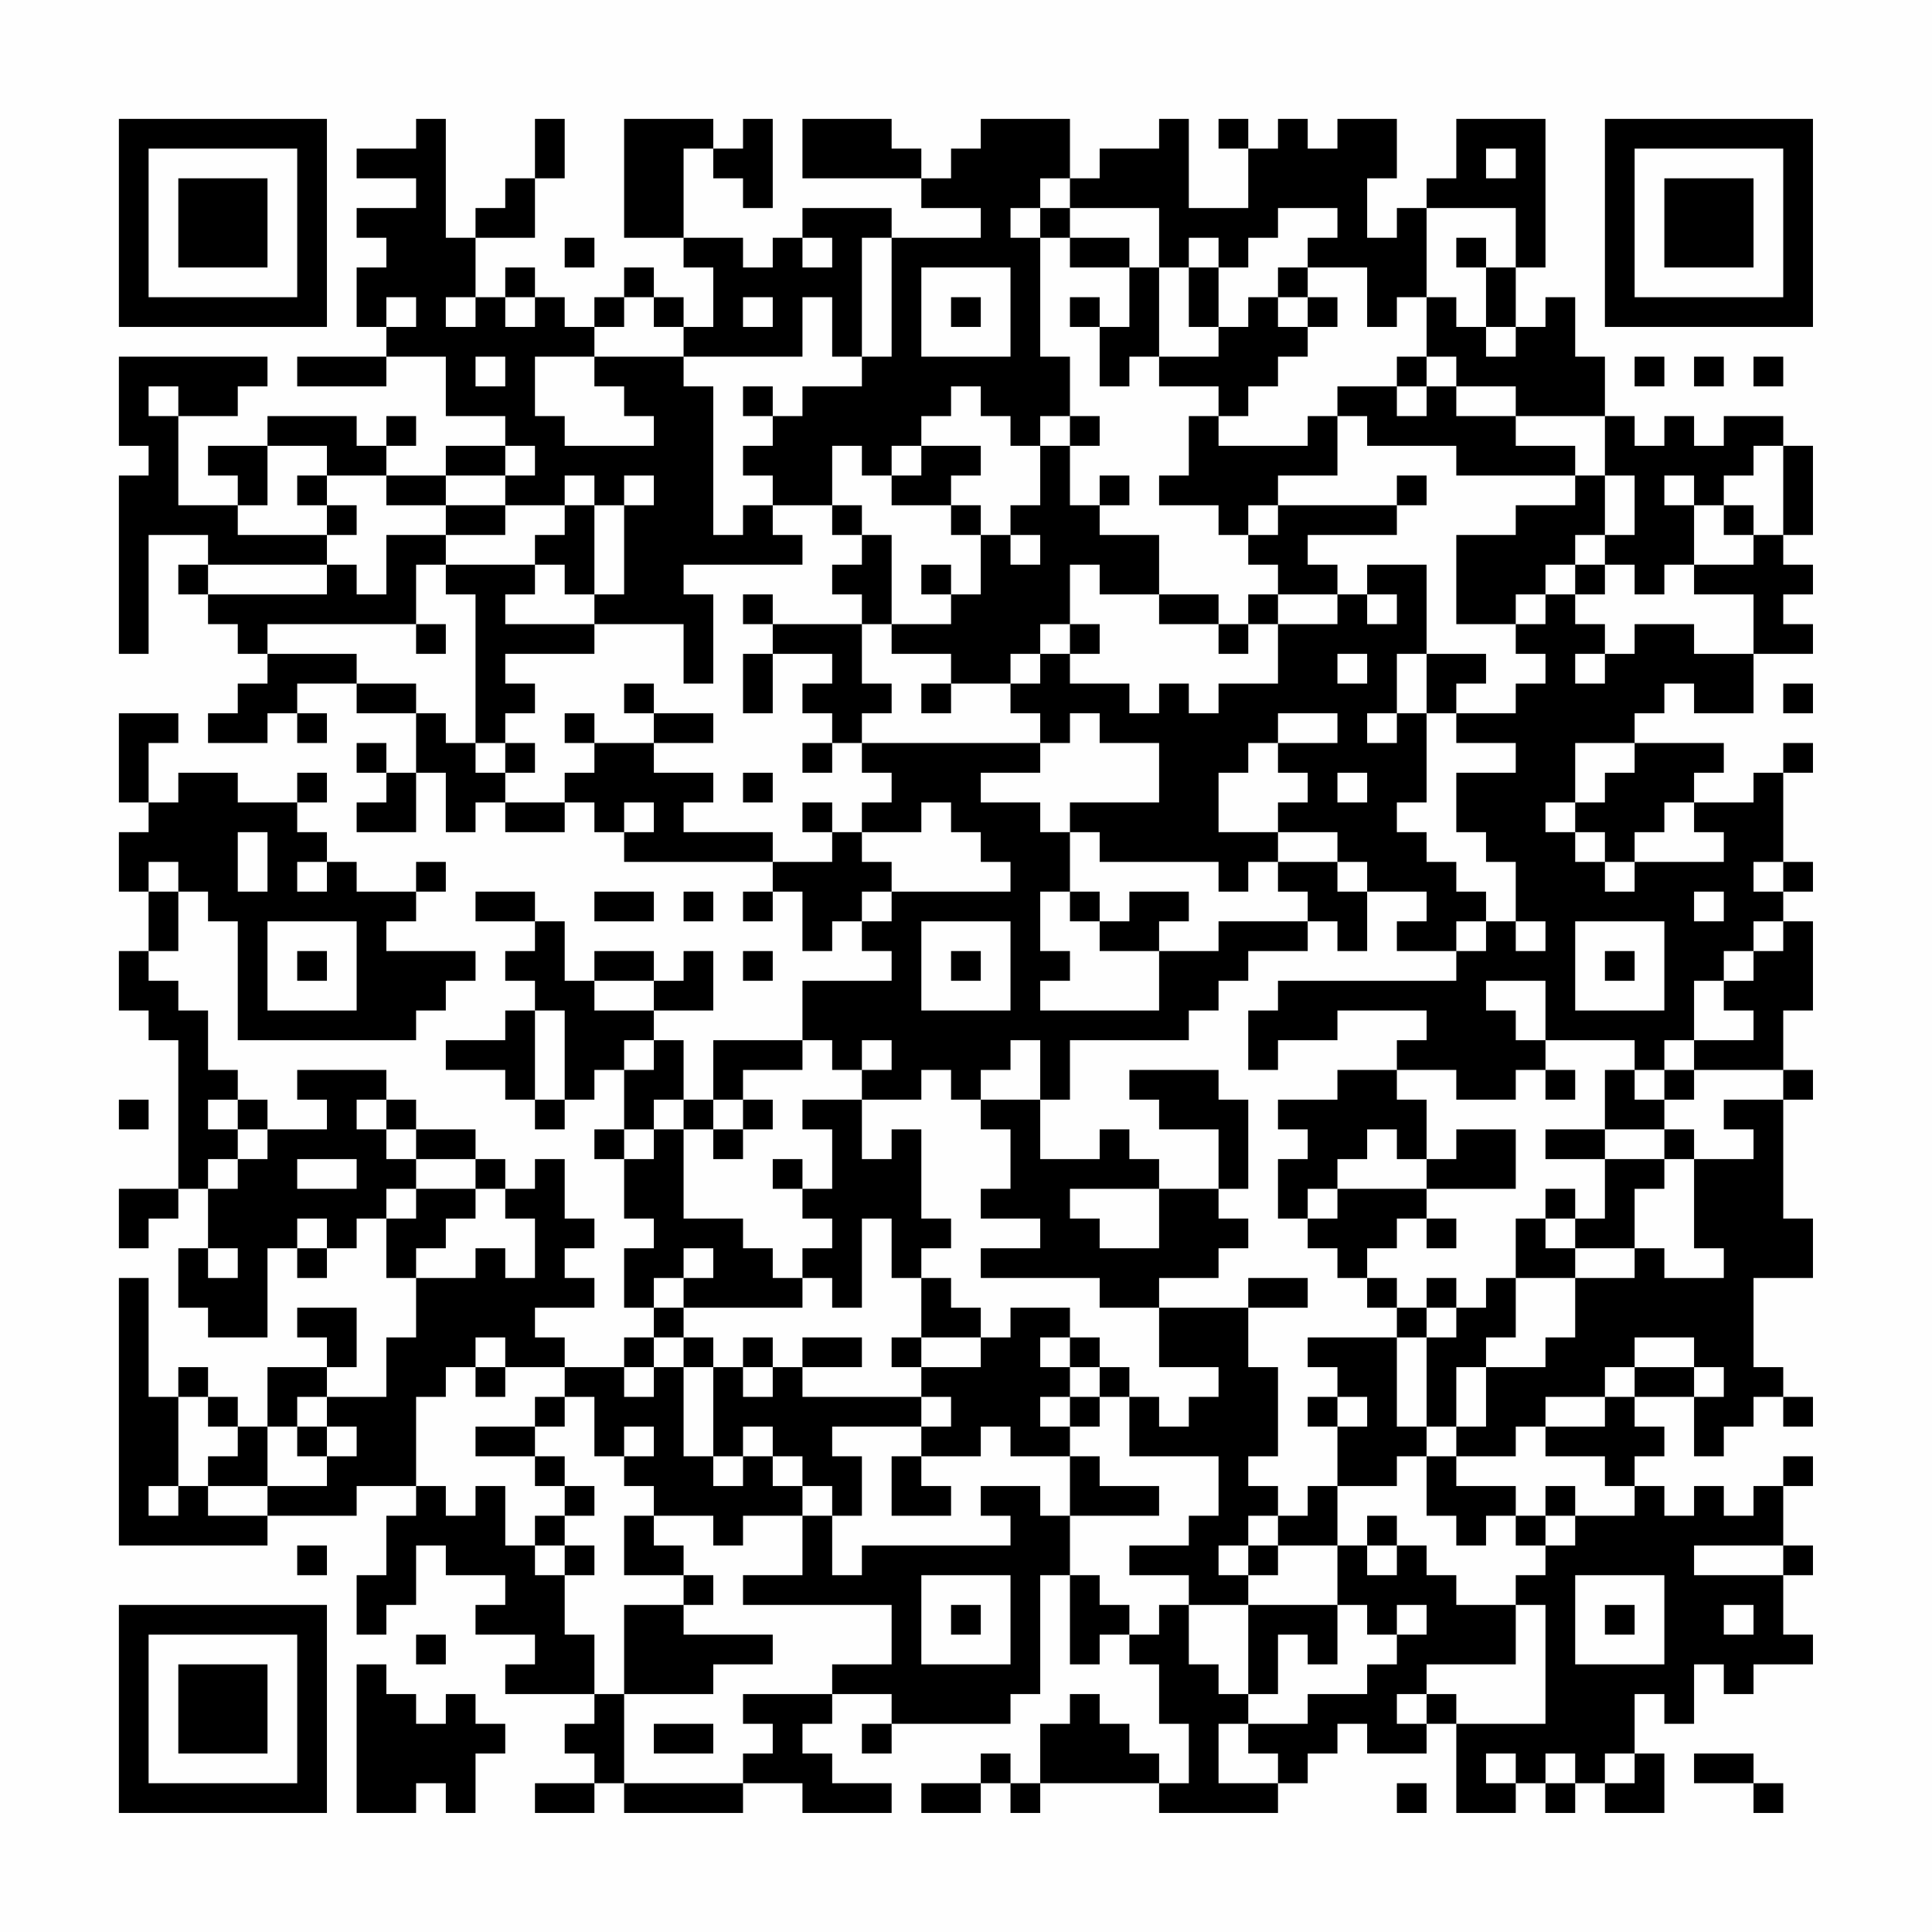 <?xml version="1.0" encoding="UTF-8"?>
<svg xmlns="http://www.w3.org/2000/svg" version="1.1" width="300" height="300" viewBox="0 0 300 300"><rect x="0" y="0" width="300" height="300" fill="#fefefe"/><g transform="scale(4.615)"><g transform="translate(4,4)"><path fill-rule="evenodd" d="M10 0L10 1L8 1L8 2L10 2L10 3L8 3L8 4L9 4L9 5L8 5L8 7L9 7L9 8L6 8L6 9L9 9L9 8L11 8L11 10L13 10L13 11L11 11L11 12L9 12L9 11L10 11L10 10L9 10L9 11L8 11L8 10L5 10L5 11L3 11L3 12L4 12L4 13L2 13L2 10L4 10L4 9L5 9L5 8L0 8L0 11L1 11L1 12L0 12L0 18L1 18L1 14L3 14L3 15L2 15L2 16L3 16L3 17L4 17L4 18L5 18L5 19L4 19L4 20L3 20L3 21L5 21L5 20L6 20L6 21L7 21L7 20L6 20L6 19L8 19L8 20L10 20L10 22L9 22L9 21L8 21L8 22L9 22L9 23L8 23L8 24L10 24L10 22L11 22L11 24L12 24L12 23L13 23L13 24L15 24L15 23L16 23L16 24L17 24L17 25L22 25L22 26L21 26L21 27L22 27L22 26L23 26L23 28L24 28L24 27L25 27L25 28L26 28L26 29L23 29L23 31L20 31L20 33L19 33L19 31L18 31L18 30L20 30L20 28L19 28L19 29L18 29L18 28L16 28L16 29L15 29L15 27L14 27L14 26L12 26L12 27L14 27L14 28L13 28L13 29L14 29L14 30L13 30L13 31L11 31L11 32L13 32L13 33L14 33L14 34L15 34L15 33L16 33L16 32L17 32L17 34L16 34L16 35L17 35L17 37L18 37L18 38L17 38L17 40L18 40L18 41L17 41L17 42L15 42L15 41L14 41L14 40L16 40L16 39L15 39L15 38L16 38L16 37L15 37L15 35L14 35L14 36L13 36L13 35L12 35L12 34L10 34L10 33L9 33L9 32L6 32L6 33L7 33L7 34L5 34L5 33L4 33L4 32L3 32L3 30L2 30L2 29L1 29L1 28L2 28L2 26L3 26L3 27L4 27L4 31L10 31L10 30L11 30L11 29L12 29L12 28L9 28L9 27L10 27L10 26L11 26L11 25L10 25L10 26L8 26L8 25L7 25L7 24L6 24L6 23L7 23L7 22L6 22L6 23L4 23L4 22L2 22L2 23L1 23L1 21L2 21L2 20L0 20L0 23L1 23L1 24L0 24L0 26L1 26L1 28L0 28L0 30L1 30L1 31L2 31L2 36L0 36L0 38L1 38L1 37L2 37L2 36L3 36L3 38L2 38L2 40L3 40L3 41L5 41L5 38L6 38L6 39L7 39L7 38L8 38L8 37L9 37L9 39L10 39L10 41L9 41L9 43L7 43L7 42L8 42L8 40L6 40L6 41L7 41L7 42L5 42L5 44L4 44L4 43L3 43L3 42L2 42L2 43L1 43L1 39L0 39L0 48L5 48L5 47L8 47L8 46L10 46L10 47L9 47L9 49L8 49L8 51L9 51L9 50L10 50L10 48L11 48L11 49L13 49L13 50L12 50L12 51L14 51L14 52L13 52L13 53L16 53L16 54L15 54L15 55L16 55L16 56L14 56L14 57L16 57L16 56L17 56L17 57L21 57L21 56L23 56L23 57L26 57L26 56L24 56L24 55L23 55L23 54L24 54L24 53L26 53L26 54L25 54L25 55L26 55L26 54L30 54L30 53L31 53L31 49L32 49L32 52L33 52L33 51L34 51L34 52L35 52L35 54L36 54L36 56L35 56L35 55L34 55L34 54L33 54L33 53L32 53L32 54L31 54L31 56L30 56L30 55L29 55L29 56L27 56L27 57L29 57L29 56L30 56L30 57L31 57L31 56L35 56L35 57L39 57L39 56L40 56L40 55L41 55L41 54L42 54L42 55L44 55L44 54L45 54L45 57L47 57L47 56L48 56L48 57L49 57L49 56L50 56L50 57L52 57L52 55L51 55L51 53L52 53L52 54L53 54L53 52L54 52L54 53L55 53L55 52L57 52L57 51L56 51L56 49L57 49L57 48L56 48L56 46L57 46L57 45L56 45L56 46L55 46L55 47L54 47L54 46L53 46L53 47L52 47L52 46L51 46L51 45L52 45L52 44L51 44L51 43L53 43L53 45L54 45L54 44L55 44L55 43L56 43L56 44L57 44L57 43L56 43L56 42L55 42L55 39L57 39L57 37L56 37L56 33L57 33L57 32L56 32L56 30L57 30L57 27L56 27L56 26L57 26L57 25L56 25L56 22L57 22L57 21L56 21L56 22L55 22L55 23L53 23L53 22L54 22L54 21L51 21L51 20L52 20L52 19L53 19L53 20L55 20L55 18L57 18L57 17L56 17L56 16L57 16L57 15L56 15L56 14L57 14L57 11L56 11L56 10L54 10L54 11L53 11L53 10L52 10L52 11L51 11L51 10L50 10L50 8L49 8L49 6L48 6L48 7L47 7L47 5L48 5L48 0L45 0L45 2L44 2L44 3L43 3L43 4L42 4L42 2L43 2L43 0L41 0L41 1L40 1L40 0L39 0L39 1L38 1L38 0L37 0L37 1L38 1L38 3L36 3L36 0L35 0L35 1L33 1L33 2L32 2L32 0L29 0L29 1L28 1L28 2L27 2L27 1L26 1L26 0L23 0L23 2L27 2L27 3L29 3L29 4L26 4L26 3L23 3L23 4L22 4L22 5L21 5L21 4L19 4L19 1L20 1L20 2L21 2L21 3L22 3L22 0L21 0L21 1L20 1L20 0L17 0L17 4L19 4L19 5L20 5L20 7L19 7L19 6L18 6L18 5L17 5L17 6L16 6L16 7L15 7L15 6L14 6L14 5L13 5L13 6L12 6L12 4L14 4L14 2L15 2L15 0L14 0L14 2L13 2L13 3L12 3L12 4L11 4L11 0ZM46 1L46 2L47 2L47 1ZM31 2L31 3L30 3L30 4L31 4L31 8L32 8L32 10L31 10L31 11L30 11L30 10L29 10L29 9L28 9L28 10L27 10L27 11L26 11L26 12L25 12L25 11L24 11L24 13L22 13L22 12L21 12L21 11L22 11L22 10L23 10L23 9L25 9L25 8L26 8L26 4L25 4L25 8L24 8L24 6L23 6L23 8L19 8L19 7L18 7L18 6L17 6L17 7L16 7L16 8L14 8L14 10L15 10L15 11L18 11L18 10L17 10L17 9L16 9L16 8L19 8L19 9L20 9L20 14L21 14L21 13L22 13L22 14L23 14L23 15L19 15L19 16L20 16L20 19L19 19L19 17L16 17L16 16L17 16L17 13L18 13L18 12L17 12L17 13L16 13L16 12L15 12L15 13L13 13L13 12L14 12L14 11L13 11L13 12L11 12L11 13L9 13L9 12L7 12L7 11L5 11L5 13L4 13L4 14L7 14L7 15L3 15L3 16L7 16L7 15L8 15L8 16L9 16L9 14L11 14L11 15L10 15L10 17L5 17L5 18L8 18L8 19L10 19L10 20L11 20L11 21L12 21L12 22L13 22L13 23L15 23L15 22L16 22L16 21L18 21L18 22L20 22L20 23L19 23L19 24L22 24L22 25L24 25L24 24L25 24L25 25L26 25L26 26L25 26L25 27L26 27L26 26L30 26L30 25L29 25L29 24L28 24L28 23L27 23L27 24L25 24L25 23L26 23L26 22L25 22L25 21L31 21L31 22L29 22L29 23L31 23L31 24L32 24L32 26L31 26L31 28L32 28L32 29L31 29L31 30L35 30L35 28L37 28L37 27L40 27L40 28L38 28L38 29L37 29L37 30L36 30L36 31L32 31L32 33L31 33L31 31L30 31L30 32L29 32L29 33L28 33L28 32L27 32L27 33L25 33L25 32L26 32L26 31L25 31L25 32L24 32L24 31L23 31L23 32L21 32L21 33L20 33L20 34L19 34L19 33L18 33L18 34L17 34L17 35L18 35L18 34L19 34L19 37L21 37L21 38L22 38L22 39L23 39L23 40L19 40L19 39L20 39L20 38L19 38L19 39L18 39L18 40L19 40L19 41L18 41L18 42L17 42L17 43L18 43L18 42L19 42L19 45L20 45L20 46L21 46L21 45L22 45L22 46L23 46L23 47L21 47L21 48L20 48L20 47L18 47L18 46L17 46L17 45L18 45L18 44L17 44L17 45L16 45L16 43L15 43L15 42L13 42L13 41L12 41L12 42L11 42L11 43L10 43L10 46L11 46L11 47L12 47L12 46L13 46L13 48L14 48L14 49L15 49L15 51L16 51L16 53L17 53L17 56L21 56L21 55L22 55L22 54L21 54L21 53L24 53L24 52L26 52L26 50L21 50L21 49L23 49L23 47L24 47L24 49L25 49L25 48L30 48L30 47L29 47L29 46L31 46L31 47L32 47L32 49L33 49L33 50L34 50L34 51L35 51L35 50L36 50L36 52L37 52L37 53L38 53L38 54L37 54L37 56L39 56L39 55L38 55L38 54L40 54L40 53L42 53L42 52L43 52L43 51L44 51L44 50L43 50L43 51L42 51L42 50L41 50L41 48L42 48L42 49L43 49L43 48L44 48L44 49L45 49L45 50L47 50L47 52L44 52L44 53L43 53L43 54L44 54L44 53L45 53L45 54L48 54L48 50L47 50L47 49L48 49L48 48L49 48L49 47L51 47L51 46L50 46L50 45L48 45L48 44L50 44L50 43L51 43L51 42L53 42L53 43L54 43L54 42L53 42L53 41L51 41L51 42L50 42L50 43L48 43L48 44L47 44L47 45L45 45L45 44L46 44L46 42L48 42L48 41L49 41L49 39L51 39L51 38L52 38L52 39L54 39L54 38L53 38L53 35L55 35L55 34L54 34L54 33L56 33L56 32L53 32L53 31L55 31L55 30L54 30L54 29L55 29L55 28L56 28L56 27L55 27L55 28L54 28L54 29L53 29L53 31L52 31L52 32L51 32L51 31L48 31L48 29L46 29L46 30L47 30L47 31L48 31L48 32L47 32L47 33L45 33L45 32L43 32L43 31L44 31L44 30L41 30L41 31L39 31L39 32L38 32L38 30L39 30L39 29L45 29L45 28L46 28L46 27L47 27L47 28L48 28L48 27L47 27L47 25L46 25L46 24L45 24L45 22L47 22L47 21L45 21L45 20L47 20L47 19L48 19L48 18L47 18L47 17L48 17L48 16L49 16L49 17L50 17L50 18L49 18L49 19L50 19L50 18L51 18L51 17L53 17L53 18L55 18L55 16L53 16L53 15L55 15L55 14L56 14L56 11L55 11L55 12L54 12L54 13L53 13L53 12L52 12L52 13L53 13L53 15L52 15L52 16L51 16L51 15L50 15L50 14L51 14L51 12L50 12L50 10L47 10L47 9L45 9L45 8L44 8L44 6L45 6L45 7L46 7L46 8L47 8L47 7L46 7L46 5L47 5L47 3L44 3L44 6L43 6L43 7L42 7L42 5L40 5L40 4L41 4L41 3L39 3L39 4L38 4L38 5L37 5L37 4L36 4L36 5L35 5L35 3L32 3L32 2ZM31 3L31 4L32 4L32 5L34 5L34 7L33 7L33 6L32 6L32 7L33 7L33 9L34 9L34 8L35 8L35 9L37 9L37 10L36 10L36 12L35 12L35 13L37 13L37 14L38 14L38 15L39 15L39 16L38 16L38 17L37 17L37 16L35 16L35 14L33 14L33 13L34 13L34 12L33 12L33 13L32 13L32 11L33 11L33 10L32 10L32 11L31 11L31 13L30 13L30 14L29 14L29 13L28 13L28 12L29 12L29 11L27 11L27 12L26 12L26 13L28 13L28 14L29 14L29 16L28 16L28 15L27 15L27 16L28 16L28 17L26 17L26 14L25 14L25 13L24 13L24 14L25 14L25 15L24 15L24 16L25 16L25 17L22 17L22 16L21 16L21 17L22 17L22 18L21 18L21 20L22 20L22 18L24 18L24 19L23 19L23 20L24 20L24 21L23 21L23 22L24 22L24 21L25 21L25 20L26 20L26 19L25 19L25 17L26 17L26 18L28 18L28 19L27 19L27 20L28 20L28 19L30 19L30 20L31 20L31 21L32 21L32 20L33 20L33 21L35 21L35 23L32 23L32 24L33 24L33 25L37 25L37 26L38 26L38 25L39 25L39 26L40 26L40 27L41 27L41 28L42 28L42 26L44 26L44 27L43 27L43 28L45 28L45 27L46 27L46 26L45 26L45 25L44 25L44 24L43 24L43 23L44 23L44 20L45 20L45 19L46 19L46 18L44 18L44 15L42 15L42 16L41 16L41 15L40 15L40 14L43 14L43 13L44 13L44 12L43 12L43 13L39 13L39 12L41 12L41 10L42 10L42 11L45 11L45 12L49 12L49 13L47 13L47 14L45 14L45 17L47 17L47 16L48 16L48 15L49 15L49 16L50 16L50 15L49 15L49 14L50 14L50 12L49 12L49 11L47 11L47 10L45 10L45 9L44 9L44 8L43 8L43 9L41 9L41 10L40 10L40 11L37 11L37 10L38 10L38 9L39 9L39 8L40 8L40 7L41 7L41 6L40 6L40 5L39 5L39 6L38 6L38 7L37 7L37 5L36 5L36 7L37 7L37 8L35 8L35 5L34 5L34 4L32 4L32 3ZM15 4L15 5L16 5L16 4ZM23 4L23 5L24 5L24 4ZM45 4L45 5L46 5L46 4ZM27 5L27 8L30 8L30 5ZM9 6L9 7L10 7L10 6ZM11 6L11 7L12 7L12 6ZM13 6L13 7L14 7L14 6ZM21 6L21 7L22 7L22 6ZM28 6L28 7L29 7L29 6ZM39 6L39 7L40 7L40 6ZM12 8L12 9L13 9L13 8ZM51 8L51 9L52 9L52 8ZM53 8L53 9L54 9L54 8ZM55 8L55 9L56 9L56 8ZM1 9L1 10L2 10L2 9ZM21 9L21 10L22 10L22 9ZM43 9L43 10L44 10L44 9ZM6 12L6 13L7 13L7 14L8 14L8 13L7 13L7 12ZM11 13L11 14L13 14L13 13ZM15 13L15 14L14 14L14 15L11 15L11 16L12 16L12 21L13 21L13 22L14 22L14 21L13 21L13 20L14 20L14 19L13 19L13 18L16 18L16 17L13 17L13 16L14 16L14 15L15 15L15 16L16 16L16 13ZM38 13L38 14L39 14L39 13ZM54 13L54 14L55 14L55 13ZM30 14L30 15L31 15L31 14ZM32 15L32 17L31 17L31 18L30 18L30 19L31 19L31 18L32 18L32 19L34 19L34 20L35 20L35 19L36 19L36 20L37 20L37 19L39 19L39 17L41 17L41 16L39 16L39 17L38 17L38 18L37 18L37 17L35 17L35 16L33 16L33 15ZM42 16L42 17L43 17L43 16ZM10 17L10 18L11 18L11 17ZM32 17L32 18L33 18L33 17ZM41 18L41 19L42 19L42 18ZM43 18L43 20L42 20L42 21L43 21L43 20L44 20L44 18ZM17 19L17 20L18 20L18 21L20 21L20 20L18 20L18 19ZM56 19L56 20L57 20L57 19ZM15 20L15 21L16 21L16 20ZM39 20L39 21L38 21L38 22L37 22L37 24L39 24L39 25L41 25L41 26L42 26L42 25L41 25L41 24L39 24L39 23L40 23L40 22L39 22L39 21L41 21L41 20ZM49 21L49 23L48 23L48 24L49 24L49 25L50 25L50 26L51 26L51 25L54 25L54 24L53 24L53 23L52 23L52 24L51 24L51 25L50 25L50 24L49 24L49 23L50 23L50 22L51 22L51 21ZM21 22L21 23L22 23L22 22ZM41 22L41 23L42 23L42 22ZM17 23L17 24L18 24L18 23ZM23 23L23 24L24 24L24 23ZM4 24L4 26L5 26L5 24ZM1 25L1 26L2 26L2 25ZM6 25L6 26L7 26L7 25ZM55 25L55 26L56 26L56 25ZM16 26L16 27L18 27L18 26ZM19 26L19 27L20 27L20 26ZM32 26L32 27L33 27L33 28L35 28L35 27L36 27L36 26L34 26L34 27L33 27L33 26ZM53 26L53 27L54 27L54 26ZM5 27L5 30L8 30L8 27ZM27 27L27 30L30 30L30 27ZM49 27L49 30L52 30L52 27ZM6 28L6 29L7 29L7 28ZM21 28L21 29L22 29L22 28ZM28 28L28 29L29 29L29 28ZM50 28L50 29L51 29L51 28ZM16 29L16 30L18 30L18 29ZM14 30L14 33L15 33L15 30ZM17 31L17 32L18 32L18 31ZM34 32L34 33L35 33L35 34L37 34L37 36L35 36L35 35L34 35L34 34L33 34L33 35L31 35L31 33L29 33L29 34L30 34L30 36L29 36L29 37L31 37L31 38L29 38L29 39L33 39L33 40L35 40L35 42L37 42L37 43L36 43L36 44L35 44L35 43L34 43L34 42L33 42L33 41L32 41L32 40L30 40L30 41L29 41L29 40L28 40L28 39L27 39L27 38L28 38L28 37L27 37L27 34L26 34L26 35L25 35L25 33L23 33L23 34L24 34L24 36L23 36L23 35L22 35L22 36L23 36L23 37L24 37L24 38L23 38L23 39L24 39L24 40L25 40L25 37L26 37L26 39L27 39L27 41L26 41L26 42L27 42L27 43L23 43L23 42L25 42L25 41L23 41L23 42L22 42L22 41L21 41L21 42L20 42L20 41L19 41L19 42L20 42L20 45L21 45L21 44L22 44L22 45L23 45L23 46L24 46L24 47L25 47L25 45L24 45L24 44L27 44L27 45L26 45L26 47L28 47L28 46L27 46L27 45L29 45L29 44L30 44L30 45L32 45L32 47L35 47L35 46L33 46L33 45L32 45L32 44L33 44L33 43L34 43L34 45L37 45L37 47L36 47L36 48L34 48L34 49L36 49L36 50L38 50L38 53L39 53L39 51L40 51L40 52L41 52L41 50L38 50L38 49L39 49L39 48L41 48L41 46L43 46L43 45L44 45L44 47L45 47L45 48L46 48L46 47L47 47L47 48L48 48L48 47L49 47L49 46L48 46L48 47L47 47L47 46L45 46L45 45L44 45L44 44L45 44L45 42L46 42L46 41L47 41L47 39L49 39L49 38L51 38L51 36L52 36L52 35L53 35L53 34L52 34L52 33L53 33L53 32L52 32L52 33L51 33L51 32L50 32L50 34L48 34L48 35L50 35L50 37L49 37L49 36L48 36L48 37L47 37L47 39L46 39L46 40L45 40L45 39L44 39L44 40L43 40L43 39L42 39L42 38L43 38L43 37L44 37L44 38L45 38L45 37L44 37L44 36L47 36L47 34L45 34L45 35L44 35L44 33L43 33L43 32L41 32L41 33L39 33L39 34L40 34L40 35L39 35L39 37L40 37L40 38L41 38L41 39L42 39L42 40L43 40L43 41L40 41L40 42L41 42L41 43L40 43L40 44L41 44L41 46L40 46L40 47L39 47L39 46L38 46L38 45L39 45L39 42L38 42L38 40L40 40L40 39L38 39L38 40L35 40L35 39L37 39L37 38L38 38L38 37L37 37L37 36L38 36L38 33L37 33L37 32ZM48 32L48 33L49 33L49 32ZM0 33L0 34L1 34L1 33ZM3 33L3 34L4 34L4 35L3 35L3 36L4 36L4 35L5 35L5 34L4 34L4 33ZM8 33L8 34L9 34L9 35L10 35L10 36L9 36L9 37L10 37L10 36L12 36L12 37L11 37L11 38L10 38L10 39L12 39L12 38L13 38L13 39L14 39L14 37L13 37L13 36L12 36L12 35L10 35L10 34L9 34L9 33ZM21 33L21 34L20 34L20 35L21 35L21 34L22 34L22 33ZM42 34L42 35L41 35L41 36L40 36L40 37L41 37L41 36L44 36L44 35L43 35L43 34ZM50 34L50 35L52 35L52 34ZM6 35L6 36L8 36L8 35ZM32 36L32 37L33 37L33 38L35 38L35 36ZM6 37L6 38L7 38L7 37ZM48 37L48 38L49 38L49 37ZM3 38L3 39L4 39L4 38ZM44 40L44 41L43 41L43 44L44 44L44 41L45 41L45 40ZM27 41L27 42L29 42L29 41ZM31 41L31 42L32 42L32 43L31 43L31 44L32 44L32 43L33 43L33 42L32 42L32 41ZM12 42L12 43L13 43L13 42ZM21 42L21 43L22 43L22 42ZM2 43L2 46L1 46L1 47L2 47L2 46L3 46L3 47L5 47L5 46L7 46L7 45L8 45L8 44L7 44L7 43L6 43L6 44L5 44L5 46L3 46L3 45L4 45L4 44L3 44L3 43ZM14 43L14 44L12 44L12 45L14 45L14 46L15 46L15 47L14 47L14 48L15 48L15 49L16 49L16 48L15 48L15 47L16 47L16 46L15 46L15 45L14 45L14 44L15 44L15 43ZM27 43L27 44L28 44L28 43ZM41 43L41 44L42 44L42 43ZM6 44L6 45L7 45L7 44ZM17 47L17 49L19 49L19 50L17 50L17 53L20 53L20 52L22 52L22 51L19 51L19 50L20 50L20 49L19 49L19 48L18 48L18 47ZM38 47L38 48L37 48L37 49L38 49L38 48L39 48L39 47ZM42 47L42 48L43 48L43 47ZM6 48L6 49L7 49L7 48ZM53 48L53 49L56 49L56 48ZM27 49L27 52L30 52L30 49ZM49 49L49 52L52 52L52 49ZM28 50L28 51L29 51L29 50ZM50 50L50 51L51 51L51 50ZM54 50L54 51L55 51L55 50ZM10 51L10 52L11 52L11 51ZM8 52L8 57L10 57L10 56L11 56L11 57L12 57L12 55L13 55L13 54L12 54L12 53L11 53L11 54L10 54L10 53L9 53L9 52ZM18 54L18 55L20 55L20 54ZM46 55L46 56L47 56L47 55ZM48 55L48 56L49 56L49 55ZM50 55L50 56L51 56L51 55ZM53 55L53 56L55 56L55 57L56 57L56 56L55 56L55 55ZM43 56L43 57L44 57L44 56ZM0 0L0 7L7 7L7 0ZM1 1L1 6L6 6L6 1ZM2 2L2 5L5 5L5 2ZM50 0L50 7L57 7L57 0ZM51 1L51 6L56 6L56 1ZM52 2L52 5L55 5L55 2ZM0 50L0 57L7 57L7 50ZM1 51L1 56L6 56L6 51ZM2 52L2 55L5 55L5 52Z" fill="#000000"/></g></g></svg>
